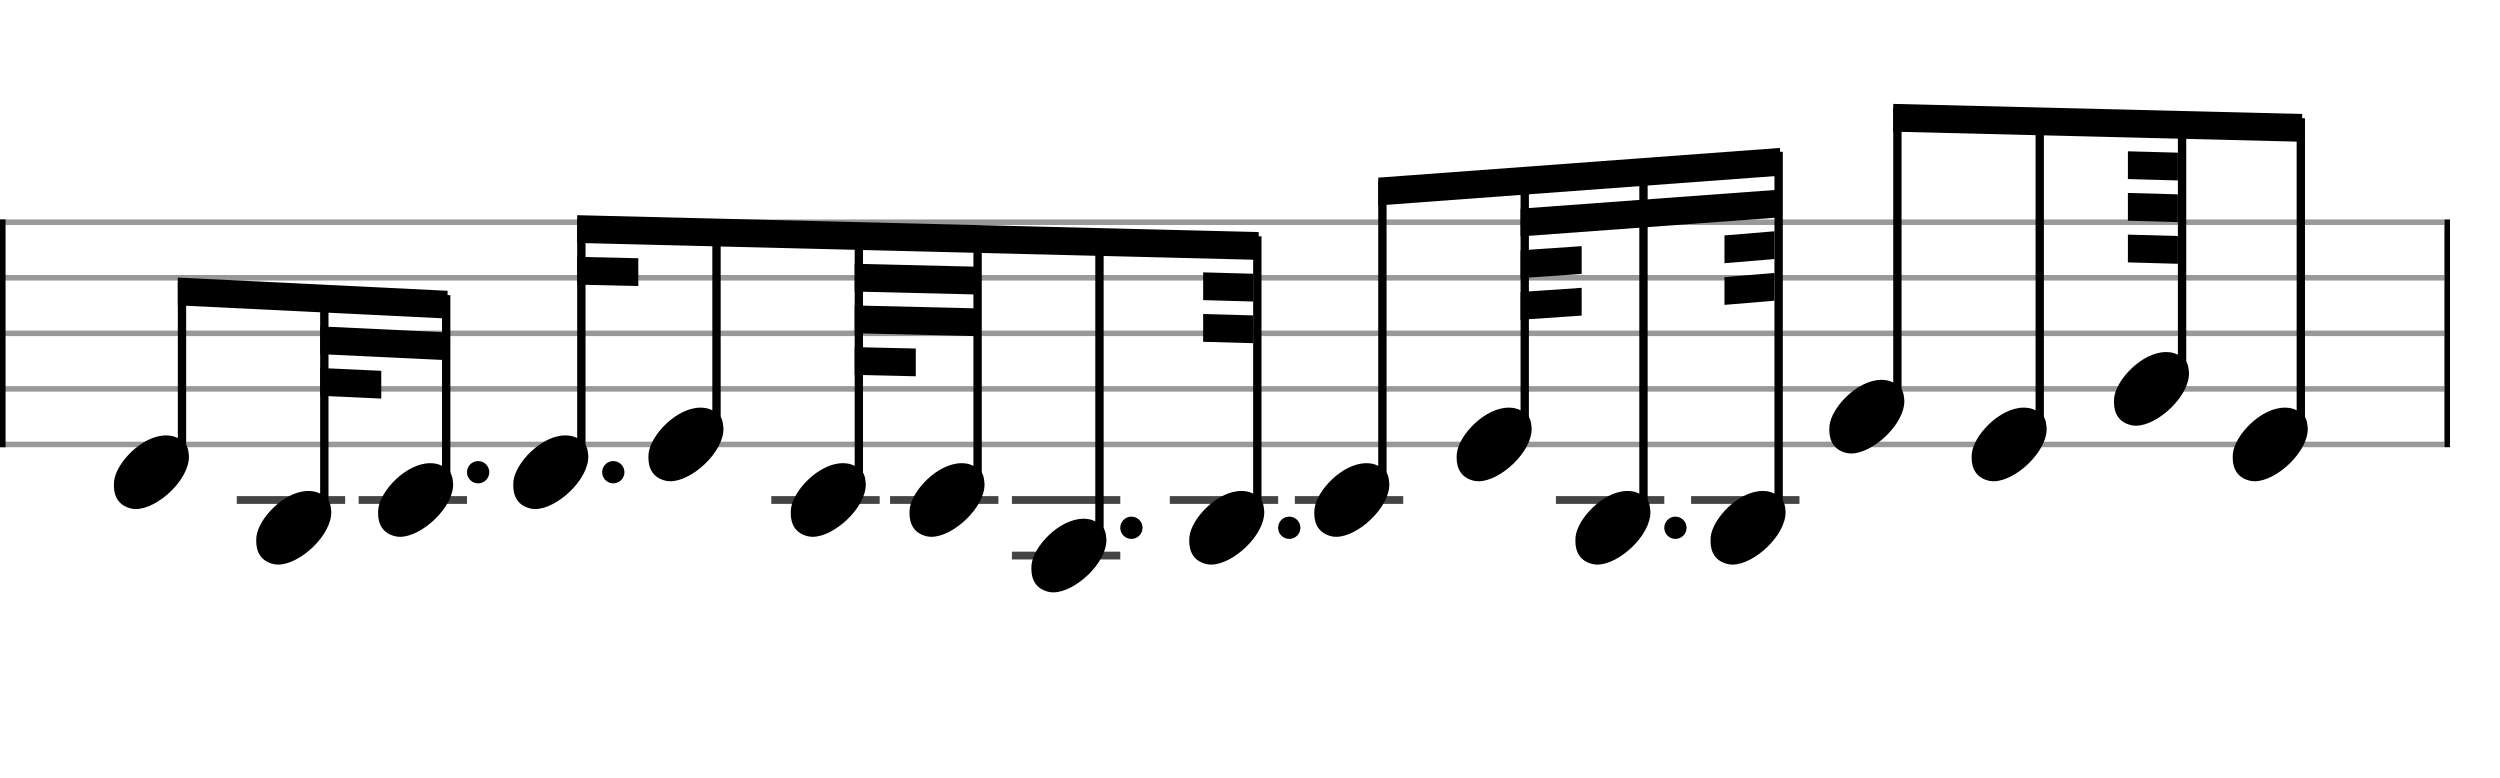 <svg xmlns="http://www.w3.org/2000/svg" stroke-width="0.3" stroke-dasharray="none" fill="black" stroke="black" font-family="Arial, sans-serif" font-size="10pt" font-weight="normal" font-style="normal" width="450" height="140" viewBox="0 0 450 140" style="width: 450px; height: 140px; border: none;"><g class="vf-stave" id="vf-auto6595" stroke-width="1" fill="#999999" stroke="#999999"><path fill="none" d="M0 40L440 40"/><path fill="none" d="M0 50L440 50"/><path fill="none" d="M0 60L440 60"/><path fill="none" d="M0 70L440 70"/><path fill="none" d="M0 80L440 80"/></g><g class="vf-stavebarline" id="vf-auto6596"><rect y="39.5" width="1" height="41" stroke="none"/></g><g class="vf-stavebarline" id="vf-auto6597"><rect x="440" y="39.5" width="1" height="41" stroke="none"/></g><g class="vf-stavenote" id="vf-auto6598"><g class="vf-notehead" id="vf-auto6602" pointer-events="bounding-box"><path stroke="none" d="M23.645 91.543C23.926 91.599,24.178 91.627,24.459 91.627C28.334 91.627,34.119 86.348,34.006 82.08C33.894 81.041,33.922 79.609,31.816 78.766C31.227 78.485,30.581 78.373,29.879 78.373C25.554 78.373,20.865 83.343,20.528 86.657C20.528 86.909,20.5 87.134,20.5 87.387C20.5 89.409,21.399 91.037,23.645 91.543"/></g></g><g class="vf-stavenote" id="vf-auto6604"><path stroke-width="1.4" fill="none" stroke="#444" d="M42.62 90L62.128 90"/><g class="vf-notehead" id="vf-auto6608" pointer-events="bounding-box"><path stroke="none" d="M49.265 101.543C49.546 101.599,49.799 101.627,50.08 101.627C53.955 101.627,59.739 96.348,59.627 92.08C59.514 91.041,59.542 89.609,57.436 88.766C56.847 88.485,56.201 88.373,55.499 88.373C51.175 88.373,46.485 93.343,46.148 96.657C46.148 96.909,46.12 97.134,46.12 97.387C46.12 99.409,47.019 101.037,49.265 101.543"/></g></g><g class="vf-stavenote" id="vf-auto6610"><path stroke-width="1.4" fill="none" stroke="#444" d="M64.557 90L84.065 90"/><g class="vf-notehead" id="vf-auto6614" pointer-events="bounding-box"><path stroke="none" d="M71.202 96.543C71.483 96.599,71.735 96.627,72.016 96.627C75.891 96.627,81.676 91.348,81.563 87.08C81.451 86.041,81.479 84.609,79.373 83.766C78.783 83.485,78.137 83.373,77.435 83.373C73.111 83.373,68.422 88.343,68.085 91.657C68.085 91.909,68.057 92.134,68.057 92.387C68.057 94.409,68.955 96.037,71.202 96.543"/><path stroke="none" d="M88.065 85 A2 2 0 0 0 84.065 85 A2 2 0 0 0 88.065 85"/></g></g><g class="vf-stavenote" id="vf-auto6617"><g class="vf-notehead" id="vf-auto6621" pointer-events="bounding-box"><path stroke="none" d="M95.53 91.543C95.811 91.599,96.064 91.627,96.344 91.627C100.219 91.627,106.004 86.348,105.892 82.08C105.779 81.041,105.807 79.609,103.701 78.766C103.112 78.485,102.466 78.373,101.764 78.373C97.439 78.373,92.75 83.343,92.413 86.657C92.413 86.909,92.385 87.134,92.385 87.387C92.385 89.409,93.284 91.037,95.53 91.543"/><path stroke="none" d="M112.393 85 A2 2 0 0 0 108.393 85 A2 2 0 0 0 112.393 85"/></g></g><g class="vf-stavenote" id="vf-auto6624"><g class="vf-notehead" id="vf-auto6628" pointer-events="bounding-box"><path stroke="none" d="M119.858 86.543C120.139 86.599,120.392 86.627,120.673 86.627C124.548 86.627,130.332 81.348,130.22 77.08C130.107 76.041,130.136 74.609,128.03 73.766C127.44 73.485,126.794 73.373,126.092 73.373C121.768 73.373,117.078 78.343,116.741 81.657C116.741 81.909,116.713 82.134,116.713 82.387C116.713 84.409,117.612 86.037,119.858 86.543"/></g></g><g class="vf-stavenote" id="vf-auto6630"><path stroke-width="1.4" fill="none" stroke="#444" d="M138.834 90L158.342 90"/><g class="vf-notehead" id="vf-auto6634" pointer-events="bounding-box"><path stroke="none" d="M145.479 96.543C145.759 96.599,146.012 96.627,146.293 96.627C150.168 96.627,155.952 91.348,155.84 87.08C155.728 86.041,155.756 84.609,153.65 83.766C153.06 83.485,152.414 83.373,151.712 83.373C147.388 83.373,142.699 88.343,142.362 91.657C142.362 91.909,142.334 92.134,142.334 92.387C142.334 94.409,143.232 96.037,145.479 96.543"/></g></g><g class="vf-stavenote" id="vf-auto6636"><path stroke-width="1.4" fill="none" stroke="#444" d="M160.21 90L179.718 90"/><g class="vf-notehead" id="vf-auto6640" pointer-events="bounding-box"><path stroke="none" d="M166.855 96.543C167.136 96.599,167.388 96.627,167.669 96.627C171.544 96.627,177.329 91.348,177.216 87.08C177.104 86.041,177.132 84.609,175.026 83.766C174.436 83.485,173.791 83.373,173.089 83.373C168.764 83.373,164.075 88.343,163.738 91.657C163.738 91.909,163.71 92.134,163.71 92.387C163.71 94.409,164.608 96.037,166.855 96.543"/></g></g><g class="vf-stavenote" id="vf-auto6642"><path stroke-width="1.4" fill="none" stroke="#444" d="M182.146 90L201.654 90"/><path stroke-width="1.4" fill="none" stroke="#444" d="M182.146 100L201.654 100"/><g class="vf-notehead" id="vf-auto6646" pointer-events="bounding-box"><path stroke="none" d="M188.791 106.543C189.072 106.599,189.325 106.627,189.606 106.627C193.481 106.627,199.265 101.348,199.153 97.08C199.04 96.041,199.069 94.609,196.963 93.766C196.373 93.485,195.727 93.373,195.025 93.373C190.701 93.373,186.011 98.343,185.674 101.657C185.674 101.909,185.646 102.134,185.646 102.387C185.646 104.409,186.545 106.037,188.791 106.543"/><path stroke="none" d="M205.654 95 A2 2 0 0 0 201.654 95 A2 2 0 0 0 205.654 95"/></g></g><g class="vf-stavenote" id="vf-auto6649"><path stroke-width="1.4" fill="none" stroke="#444" d="M210.56 90L230.068 90"/><g class="vf-notehead" id="vf-auto6653" pointer-events="bounding-box"><path stroke="none" d="M217.205 101.543C217.486 101.599,217.738 101.627,218.019 101.627C221.894 101.627,227.679 96.348,227.566 92.08C227.454 91.041,227.482 89.609,225.376 88.766C224.787 88.485,224.141 88.373,223.439 88.373C219.114 88.373,214.425 93.343,214.088 96.657C214.088 96.909,214.06 97.134,214.06 97.387C214.06 99.409,214.959 101.037,217.205 101.543"/><path stroke="none" d="M234.068 95 A2 2 0 0 0 230.068 95 A2 2 0 0 0 234.068 95"/></g></g><g class="vf-stavenote" id="vf-auto6656"><path stroke-width="1.4" fill="none" stroke="#444" d="M233.071 90L252.58 90"/><g class="vf-notehead" id="vf-auto6660" pointer-events="bounding-box"><path stroke="none" d="M239.716 96.543C239.997 96.599,240.25 96.627,240.531 96.627C244.406 96.627,250.19 91.348,250.078 87.08C249.966 86.041,249.994 84.609,247.888 83.766C247.298 83.485,246.652 83.373,245.95 83.373C241.626 83.373,236.936 88.343,236.6 91.657C236.6 91.909,236.571 92.134,236.571 92.387C236.571 94.409,237.47 96.037,239.716 96.543"/></g></g><g class="vf-stavenote" id="vf-auto6662"><g class="vf-notehead" id="vf-auto6666" pointer-events="bounding-box"><path stroke="none" d="M265.337 86.543C265.617 86.599,265.87 86.627,266.151 86.627C270.026 86.627,275.81 81.348,275.698 77.08C275.586 76.041,275.614 74.609,273.508 73.766C272.918 73.485,272.272 73.373,271.57 73.373C267.246 73.373,262.557 78.343,262.22 81.657C262.22 81.909,262.192 82.134,262.192 82.387C262.192 84.409,263.09 86.037,265.337 86.543"/></g></g><g class="vf-stavenote" id="vf-auto6668"><path stroke-width="1.4" fill="none" stroke="#444" d="M280.068 90L299.576 90"/><g class="vf-notehead" id="vf-auto6672" pointer-events="bounding-box"><path stroke="none" d="M286.713 101.543C286.994 101.599,287.246 101.627,287.527 101.627C291.402 101.627,297.187 96.348,297.074 92.08C296.962 91.041,296.99 89.609,294.884 88.766C294.294 88.485,293.649 88.373,292.947 88.373C288.622 88.373,283.933 93.343,283.596 96.657C283.596 96.909,283.568 97.134,283.568 97.387C283.568 99.409,284.466 101.037,286.713 101.543"/><path stroke="none" d="M303.576 95 A2 2 0 0 0 299.576 95 A2 2 0 0 0 303.576 95"/></g></g><g class="vf-stavenote" id="vf-auto6675"><path stroke-width="1.4" fill="none" stroke="#444" d="M304.396 90L323.904 90"/><g class="vf-notehead" id="vf-auto6679" pointer-events="bounding-box"><path stroke="none" d="M311.041 101.543C311.322 101.599,311.575 101.627,311.855 101.627C315.731 101.627,321.515 96.348,321.403 92.08C321.29 91.041,321.318 89.609,319.212 88.766C318.623 88.485,317.977 88.373,317.275 88.373C312.951 88.373,308.261 93.343,307.924 96.657C307.924 96.909,307.896 97.134,307.896 97.387C307.896 99.409,308.795 101.037,311.041 101.543"/></g></g><g class="vf-stavenote" id="vf-auto6681"><g class="vf-notehead" id="vf-auto6685" pointer-events="bounding-box"><path stroke="none" d="M332.417 81.543C332.698 81.599,332.951 81.627,333.232 81.627C337.107 81.627,342.891 76.348,342.779 72.08C342.667 71.041,342.695 69.609,340.589 68.766C339.999 68.485,339.353 68.373,338.651 68.373C334.327 68.373,329.638 73.343,329.301 76.657C329.301 76.909,329.272 77.134,329.272 77.387C329.272 79.409,330.171 81.037,332.417 81.543"/></g></g><g class="vf-stavenote" id="vf-auto6687"><g class="vf-notehead" id="vf-auto6691" pointer-events="bounding-box"><path stroke="none" d="M358.038 86.543C358.318 86.599,358.571 86.627,358.852 86.627C362.727 86.627,368.512 81.348,368.399 77.08C368.287 76.041,368.315 74.609,366.209 73.766C365.619 73.485,364.973 73.373,364.271 73.373C359.947 73.373,355.258 78.343,354.921 81.657C354.921 81.909,354.893 82.134,354.893 82.387C354.893 84.409,355.791 86.037,358.038 86.543"/></g></g><g class="vf-stavenote" id="vf-auto6693"><g class="vf-notehead" id="vf-auto6697" pointer-events="bounding-box"><path stroke="none" d="M383.658 76.543C383.939 76.599,384.191 76.627,384.472 76.627C388.347 76.627,394.132 71.348,394.019 67.08C393.907 66.041,393.935 64.609,391.829 63.766C391.24 63.485,390.594 63.373,389.892 63.373C385.567 63.373,380.878 68.343,380.541 71.657C380.541 71.909,380.513 72.134,380.513 72.387C380.513 74.409,381.412 76.037,383.658 76.543"/></g></g><g class="vf-stavenote" id="vf-auto6699"><g class="vf-notehead" id="vf-auto6703" pointer-events="bounding-box"><path stroke="none" d="M405.034 86.543C405.315 86.599,405.568 86.627,405.849 86.627C409.724 86.627,415.508 81.348,415.396 77.08C415.283 76.041,415.311 74.609,413.205 73.766C412.616 73.485,411.97 73.373,411.268 73.373C406.944 73.373,402.254 78.343,401.917 81.657C401.917 81.909,401.889 82.134,401.889 82.387C401.889 84.409,402.788 86.037,405.034 86.543"/></g></g><g class="vf-stem" id="vf-auto6599" pointer-events="bounding-box"><path stroke-width="1.5" fill="none" d="M32.758 83L32.758 50.75"/></g><g class="vf-stem" id="vf-auto6605" pointer-events="bounding-box"><path stroke-width="1.5" fill="none" d="M58.378 93L58.378 52.031"/></g><g class="vf-stem" id="vf-auto6611" pointer-events="bounding-box"><path stroke-width="1.5" fill="none" d="M80.315 88L80.315 53.128"/></g><g class="vf-beam" id="vf-auto6706"><path stroke="none" d="M32.008 49.963L32.008 54.963L80.565 57.34L80.565 52.34Z"/><path stroke="none" d="M57.628 58.744L57.628 63.744L80.565 64.84L80.565 59.84Z"/><path stroke="none" d="M57.628 66.244L57.628 71.244L68.628 71.744L68.628 66.744Z"/></g><g class="vf-stem" id="vf-auto6618" pointer-events="bounding-box"><path stroke-width="1.5" fill="none" d="M104.643 83L104.643 39.501"/></g><g class="vf-stem" id="vf-auto6625" pointer-events="bounding-box"><path stroke-width="1.5" fill="none" d="M128.971 78L128.971 40.109"/></g><g class="vf-stem" id="vf-auto6631" pointer-events="bounding-box"><path stroke-width="1.5" fill="none" d="M154.592 88L154.592 40.75"/></g><g class="vf-stem" id="vf-auto6637" pointer-events="bounding-box"><path stroke-width="1.5" fill="none" d="M175.968 88L175.968 41.284"/></g><g class="vf-stem" id="vf-auto6643" pointer-events="bounding-box"><path stroke-width="1.5" fill="none" d="M197.904 98L197.904 41.833"/></g><g class="vf-stem" id="vf-auto6650" pointer-events="bounding-box"><path stroke-width="1.5" fill="none" d="M226.318 93L226.318 42.543"/></g><g class="vf-beam" id="vf-auto6707"><path stroke="none" d="M103.893 38.733L103.893 43.733L226.568 46.774L226.568 41.774Z"/><path stroke="none" d="M103.893 46.233L103.893 51.233L114.893 51.483L114.893 46.483Z"/><path stroke="none" d="M153.842 47.481L153.842 52.481L176.218 53.016L176.218 48.016Z"/><path stroke="none" d="M225.568 49.274L225.568 54.274L216.568 54.024L216.568 49.024Z"/><path stroke="none" d="M153.842 54.981L153.842 59.981L176.218 60.516L176.218 55.516Z"/><path stroke="none" d="M225.568 56.774L225.568 61.774L216.568 61.524L216.568 56.524Z"/><path stroke="none" d="M153.842 62.481L153.842 67.481L164.842 67.731L164.842 62.731Z"/></g><g class="vf-stem" id="vf-auto6657" pointer-events="bounding-box"><path stroke-width="1.5" fill="none" d="M248.83 88L248.83 32.672"/></g><g class="vf-stem" id="vf-auto6663" pointer-events="bounding-box"><path stroke-width="1.5" fill="none" d="M274.45 78L274.45 30.75"/></g><g class="vf-stem" id="vf-auto6669" pointer-events="bounding-box"><path stroke-width="1.5" fill="none" d="M295.826 93L295.826 29.147"/></g><g class="vf-stem" id="vf-auto6676" pointer-events="bounding-box"><path stroke-width="1.5" fill="none" d="M320.154 93L320.154 27.322"/></g><g class="vf-beam" id="vf-auto6708"><path stroke="none" d="M248.08 31.978L248.08 36.978L320.404 31.628L320.404 26.628Z"/><path stroke="none" d="M273.7 37.556L273.7 42.556L320.404 39.128L320.404 34.128Z"/><path stroke="none" d="M273.7 45.056L273.7 50.056L284.7 49.306L284.7 44.306Z"/><path stroke="none" d="M319.404 41.628L319.404 46.628L310.404 47.378L310.404 42.378Z"/><path stroke="none" d="M273.7 52.556L273.7 57.556L284.7 56.806L284.7 51.806Z"/><path stroke="none" d="M319.404 49.128L319.404 54.128L310.404 54.878L310.404 49.878Z"/></g><g class="vf-stem" id="vf-auto6682" pointer-events="bounding-box"><path stroke-width="1.5" fill="none" d="M341.531 73L341.531 19.469"/></g><g class="vf-stem" id="vf-auto6688" pointer-events="bounding-box"><path stroke-width="1.5" fill="none" d="M367.151 78L367.151 20.109"/></g><g class="vf-stem" id="vf-auto6694" pointer-events="bounding-box"><path stroke-width="1.5" fill="none" d="M392.771 68L392.771 20.75"/></g><g class="vf-stem" id="vf-auto6700" pointer-events="bounding-box"><path stroke-width="1.5" fill="none" d="M414.147 78L414.147 21.284"/></g><g class="vf-beam" id="vf-auto6709"><path stroke="none" d="M340.781 18.7L340.781 23.7L414.397 25.516L414.397 20.516Z"/><path stroke="none" d="M392.021 27.481L392.021 32.481L383.021 32.231L383.021 27.231Z"/><path stroke="none" d="M392.021 34.981L392.021 39.981L383.021 39.731L383.021 34.731Z"/><path stroke="none" d="M392.021 42.481L392.021 47.481L383.021 47.231L383.021 42.231Z"/></g></svg>